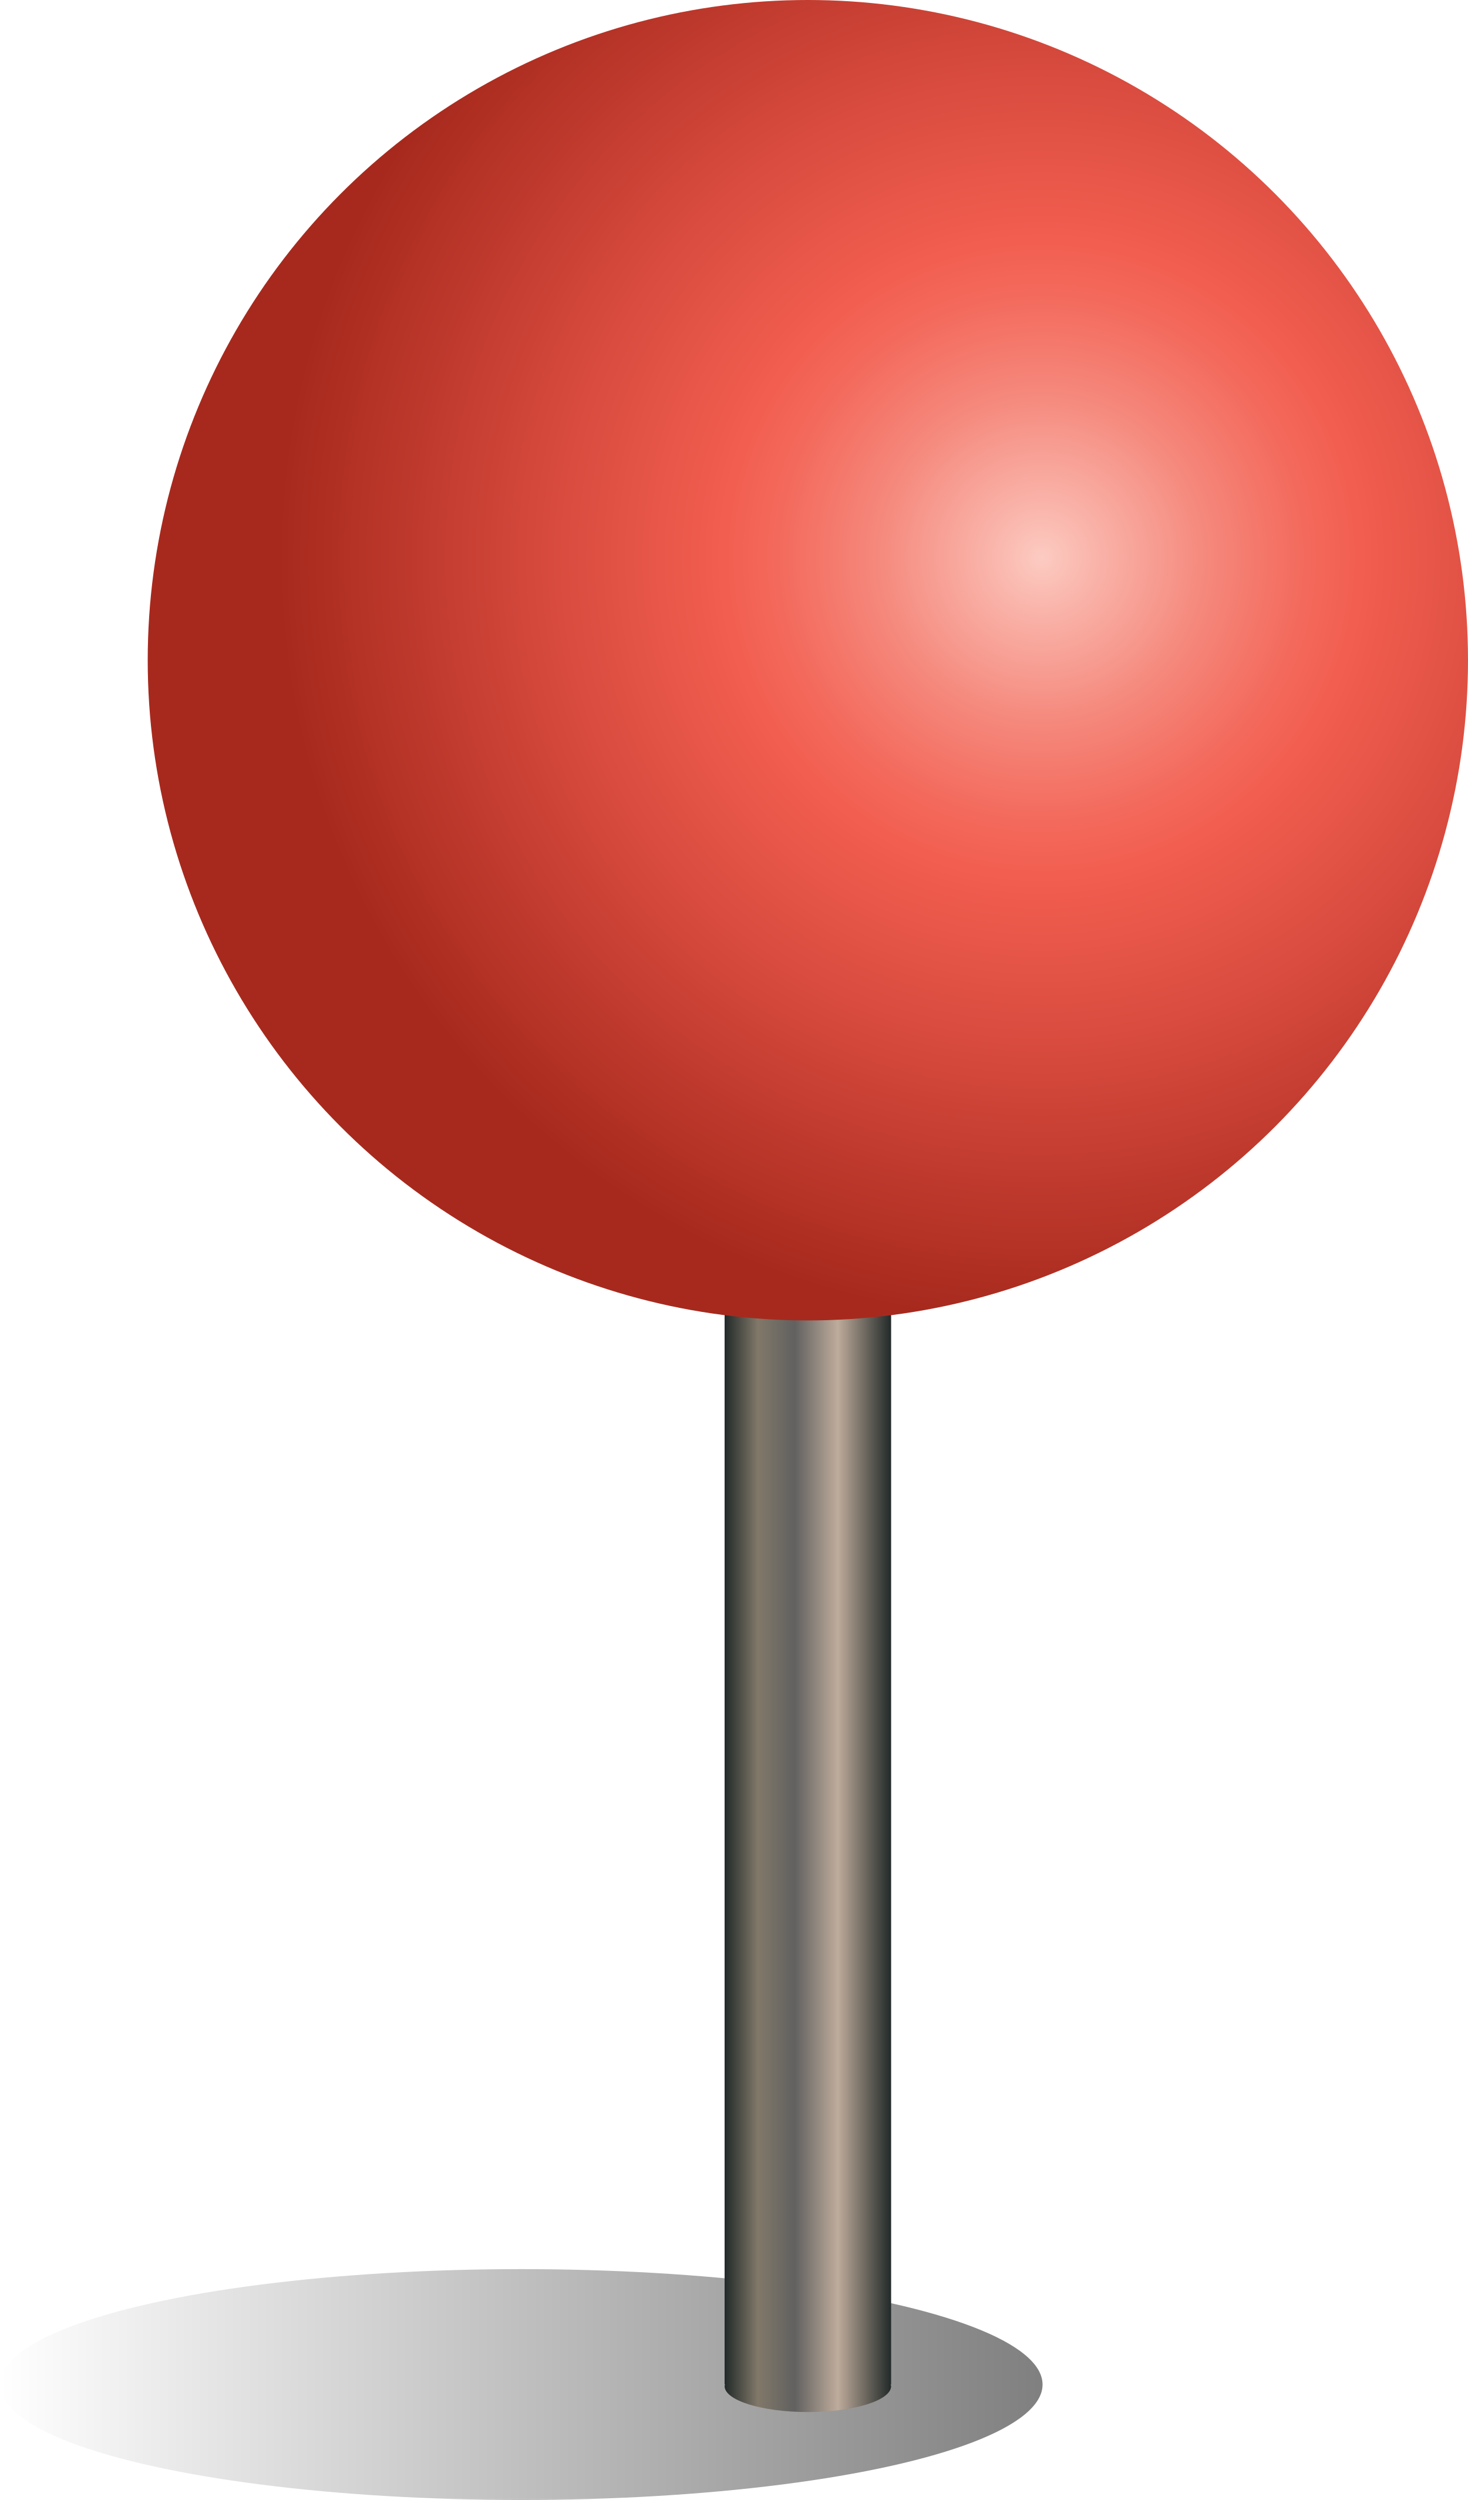 <?xml version="1.0" encoding="UTF-8"?>
<svg id="Layer_1" data-name="Layer 1" xmlns="http://www.w3.org/2000/svg" xmlns:xlink="http://www.w3.org/1999/xlink" viewBox="0 0 94.51 160.92">
  <defs>
    <style>
      .cls-1 {
        fill: url(#linear-gradient);
      }

      .cls-2 {
        fill: url(#radial-gradient-2);
      }

      .cls-3 {
        fill: url(#linear-gradient-2);
      }

      .cls-4 {
        fill: url(#radial-gradient);
      }
    </style>
    <linearGradient id="linear-gradient" x1="0" y1="153.5" x2="67.13" y2="153.5" gradientUnits="userSpaceOnUse">
      <stop offset="0" stop-color="#000" stop-opacity="0"/>
      <stop offset="1" stop-color="#000" stop-opacity=".5"/>
    </linearGradient>
    <linearGradient id="linear-gradient-2" x1="46.65" y1="110.39" x2="57.37" y2="110.39" gradientUnits="userSpaceOnUse">
      <stop offset="0" stop-color="#222a29"/>
      <stop offset=".2" stop-color="#817869"/>
      <stop offset=".42" stop-color="#616160"/>
      <stop offset=".68" stop-color="#beab9b"/>
      <stop offset="1" stop-color="#222a29"/>
    </linearGradient>
    <radialGradient id="radial-gradient" cx="63.19" cy="37.6" fx="63.19" fy="37.6" r="36.48" gradientUnits="userSpaceOnUse">
      <stop offset="0" stop-color="#fccbc2"/>
      <stop offset=".54" stop-color="#f25e50"/>
      <stop offset="1" stop-color="#a7291d"/>
    </radialGradient>
    <radialGradient id="radial-gradient-2" cx="67.06" cy="35.91" fx="67.06" fy="35.91" r="49.1" gradientUnits="userSpaceOnUse">
      <stop offset="0" stop-color="#fccbc2"/>
      <stop offset=".06" stop-color="#fab7ad"/>
      <stop offset=".22" stop-color="#f5877b"/>
      <stop offset=".35" stop-color="#f3695b"/>
      <stop offset=".42" stop-color="#f25e50"/>
      <stop offset=".66" stop-color="#d5493c"/>
      <stop offset="1" stop-color="#a7291d"/>
    </radialGradient>
  </defs>
  <g>
    <ellipse class="cls-1" cx="33.56" cy="153.5" rx="33.56" ry="7.43"/>
    <path class="cls-3" d="m57.37,67.19c0-.92-2.4-1.67-5.36-1.67s-5.36.75-5.36,1.67h0v86.3h.03s-.03.08-.03.11c0,.92,2.4,1.67,5.36,1.67s5.36-.75,5.36-1.67c0-.03-.03-.07-.03-.1h.03v-86.31Z"/>
    <circle class="cls-4" cx="52.01" cy="42.5" r="31.58"/>
  </g>
  <circle class="cls-2" cx="52.01" cy="42.5" r="42.5"/>
</svg>